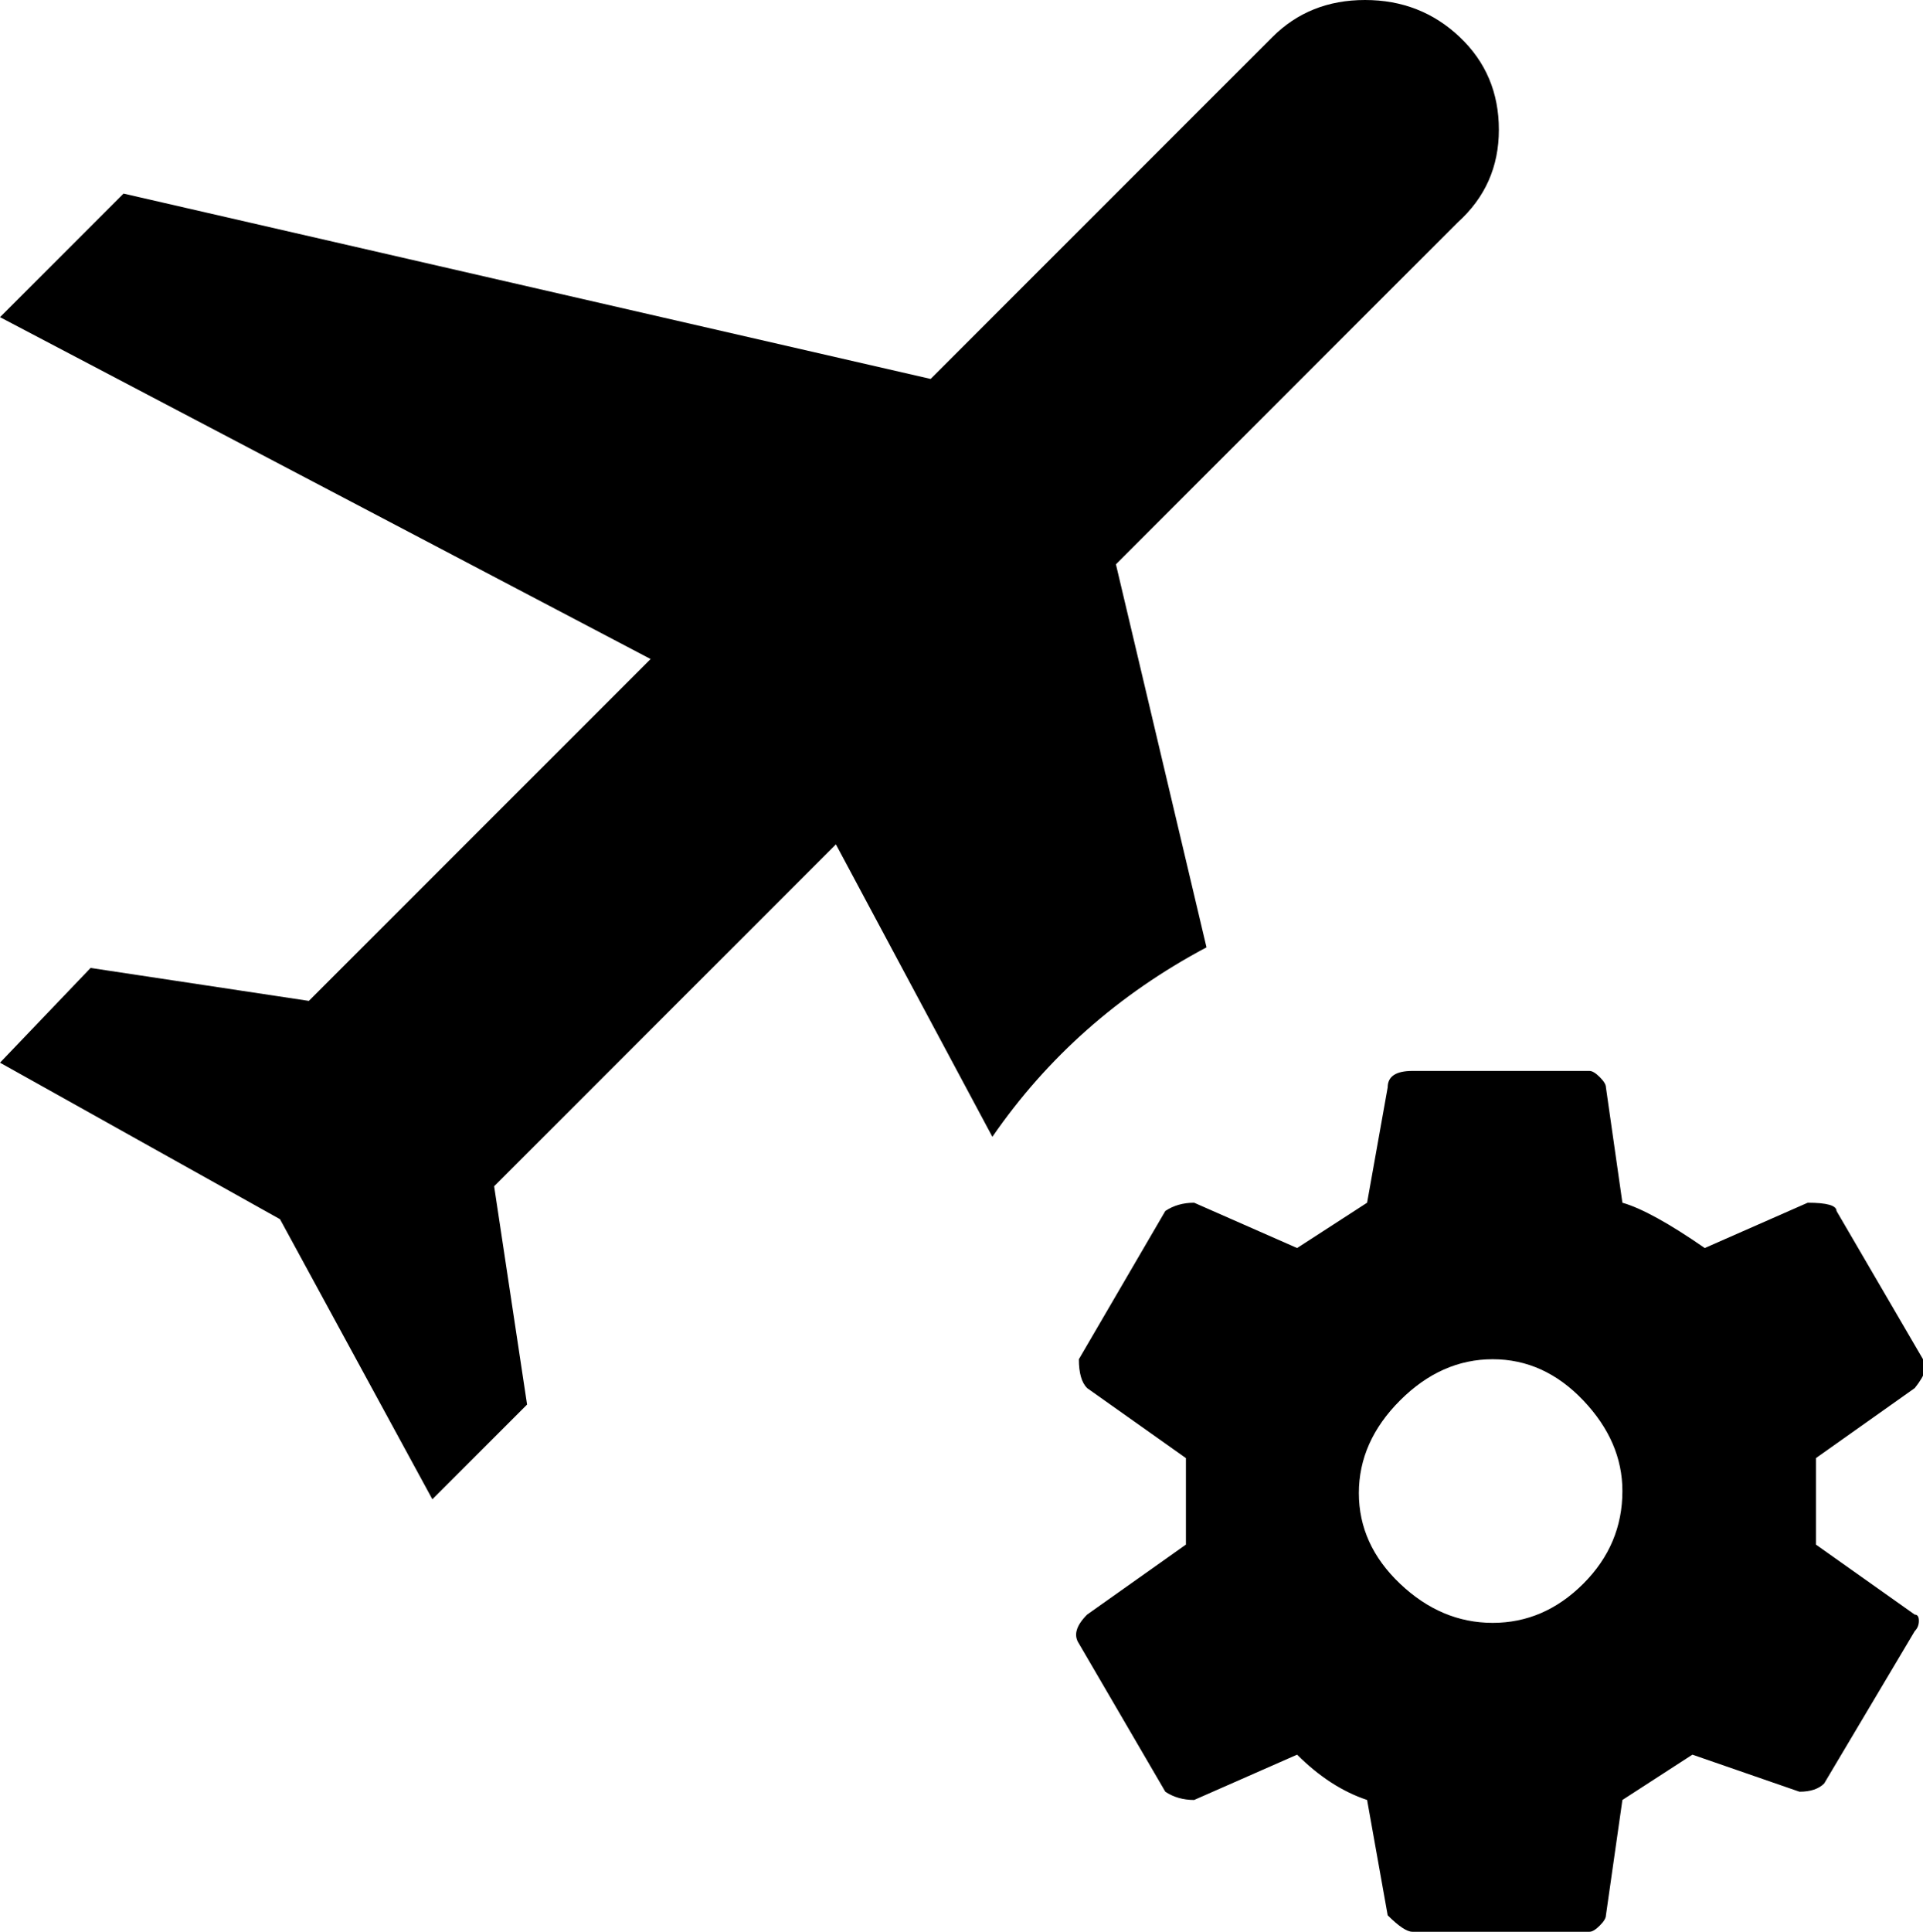 <svg xmlns="http://www.w3.org/2000/svg" viewBox="43 -64 467 469">
      <g transform="scale(1 -1) translate(0 -341)">
        <path d="M336 175Q304 158 284 129L246 200L163 117L171 64L148 41L111 109L43 147L65 170L118 162L201 245L43 328L73 358L269 313L352 396Q361 405 374.5 405.0Q388 405 397.5 396.0Q407 387 407.0 373.5Q407 360 397 351L314 268ZM508 13Q509 13 509.0 11.5Q509 10 508 9L486 -28Q484 -30 480 -30L454 -21L437 -32L433 -60Q433 -61 431.5 -62.5Q430 -64 429 -64H386Q384 -64 380 -60L375 -32Q366 -29 358 -21L333 -32Q329 -32 326 -30L305 6Q303 9 307 13L331 30V51L307 68Q305 70 305 75L326 111Q329 113 333 113L358 102L375 113L380 141Q380 145 386 145H429Q430 145 431.5 143.5Q433 142 433 141L437 113Q444 111 457 102L482 113Q489 113 489 111L510 75Q512 73 508 68L484 51V30ZM437 43Q437 55 427.5 65.0Q418 75 405.5 75.0Q393 75 383.0 65.0Q373 55 373.0 42.5Q373 30 383.0 20.5Q393 11 405.5 11.0Q418 11 427.5 20.5Q437 30 437 43Z" />
      </g>
    </svg>